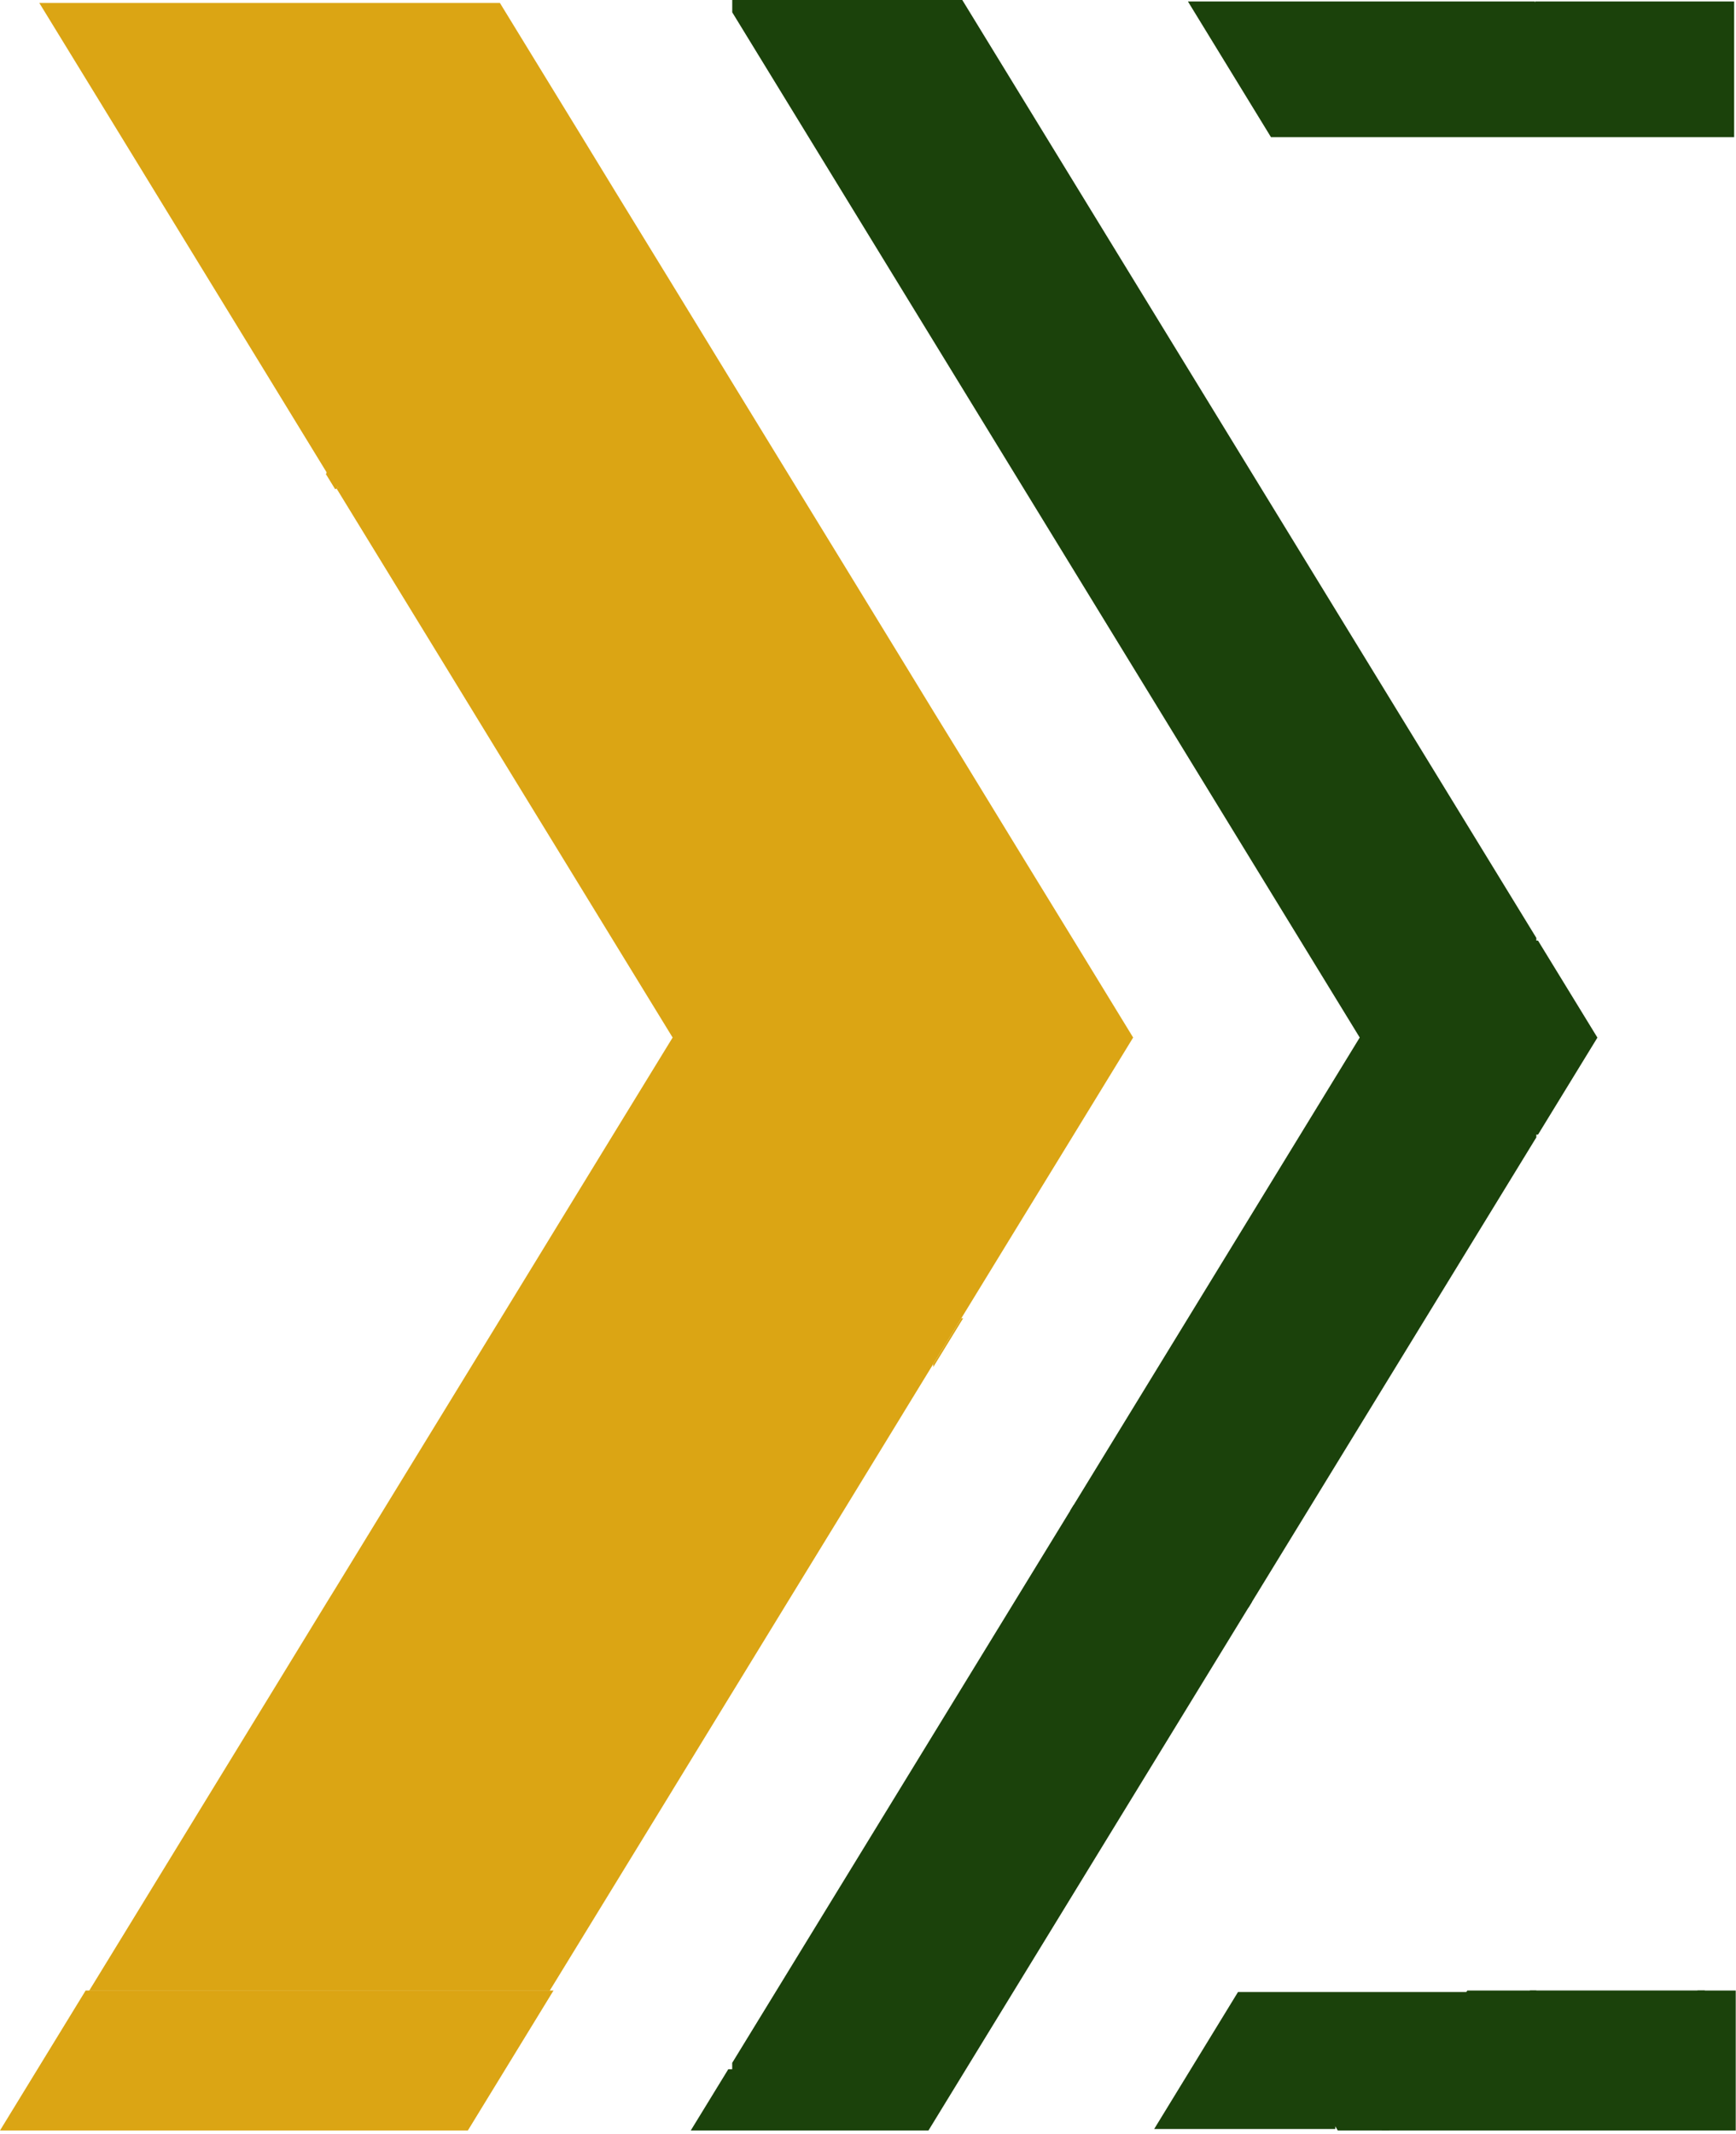 <svg width="468" height="575" viewBox="0 0 468 575" fill="none" xmlns="http://www.w3.org/2000/svg">
<path d="M91.1 131.46L90.73 131.65L90.36 131.84L87.83 127.72L88.21 127.53L88.57 127.34L90.72 130.84L91.1 131.46Z" fill="#DBA514"/>
<path d="M305.4 178.89L305.11 178.43L305.86 178.03L306.14 178.5L305.4 178.89Z" fill="#DBA514"/>
<path d="M23.6 537.2L10.62 558.42L1.49 573.33H125.63L134.76 558.42L144.49 542.53L147.74 537.2H23.6Z" fill="#DBA514"/>
<path d="M23.09 536.41L0 574.13H126.13L149.22 536.41H23.09ZM2.96 572.53L24.11 538.01H146.27L125.14 572.53H2.96Z" fill="#DBA514"/>
<path d="M413.75 254.47L412.93 253.14L413.68 252.75L414.49 254.07L413.75 254.47Z" fill="#1B420B"/>
<path d="M383.07 558.419H352.04L359.54 570.679V573.329H311.88L320.99 558.419L334 537.199H396.07L383.07 558.419Z" fill="#1B420B"/>
<path d="M359.97 573.73H311.15L333.75 536.81H396.81L383.32 558.83H352.78L359.97 570.58V573.73ZM312.62 572.93H359.11V570.79L351.31 558.02H382.83L395.35 537.6H334.26L312.62 572.93Z" fill="#1B420B"/>
<path d="M467.07 537.2V573.33H373.96L383.07 558.42L396.07 537.2H413.3V558.42H445.15L458.15 537.2H467.07Z" fill="#1B420B"/>
<path d="M467.93 574.13H372.48L395.57 536.41H414.16V557.63H444.65L457.65 536.41H467.93V574.13ZM375.44 572.53H466.22V538H458.66L445.66 559.22H412.45V538H396.58L375.44 572.53Z" fill="#1B420B"/>
<path d="M458.15 537.2L445.15 558.42H414.12L413.3 557.08V537.2H458.15Z" fill="#1B420B"/>
<path d="M445.65 559.22H413.62L412.44 557.29V536.4H459.63L445.65 559.22ZM414.62 557.62H444.65L456.67 538H414.16V556.87L414.62 557.62Z" fill="#1B420B"/>
<path d="M383.07 558.42L373.96 573.33H361.15L359.54 570.68L352.04 558.42H383.07Z" fill="#1B420B"/>
<path d="M374.46 574.13H360.65L350.56 557.63H384.54L374.46 574.13ZM361.65 572.53H373.46L381.6 559.22H353.52L361.65 572.53Z" fill="#1B420B"/>
<path d="M429.65 279.61L414.12 304.95H413.3V306.29L398.6 330.31L383.09 355.65L367.57 381.01L359.54 394.1L352.04 406.35L336.52 431.69L321.01 406.35H289.96L305.49 380.99L305.77 381.47V380.52L320.99 355.65L336.52 330.29L352.04 304.95L359.54 292.71L367.55 279.61L359.54 266.51L352.04 254.27L336.52 228.91L320.99 203.57L305.77 178.7V177.74L305.49 178.23L289.96 152.87L274.44 127.53L258.91 102.17L252.02 90.92L243.41 76.83L227.88 51.49L218.75 36.57L212.36 26.14L198.26 3.11V0.8H258.91L274.44 26.14L280.81 36.57L289.96 51.49L305.49 76.83V76.85L305.77 77.32L320.99 102.17L336.52 127.53L352.04 152.87L359.54 165.13L367.55 178.21V178.23L398.6 228.91L413.3 252.95V254.27H414.12L429.65 279.61Z" fill="#1B420B"/>
<path d="M336.52 433.3L320.51 407.14H288.49L366.56 279.6L197.4 3.32V0H259.42L414.17 252.74V253.48H414.63L430.64 279.62L414.63 305.76H414.17V306.51L336.52 433.3ZM291.44 405.55H321.51L336.52 430.08L412.45 306.09V304.16H413.63L428.67 279.62L413.63 255.08H412.45V253.17L258.41 1.59H199.11V2.89L305.46 176.58L306.62 174.59V178.48L368.53 279.6L306.62 380.72V384.61L305.46 382.62L291.44 405.55Z" fill="#1B420B"/>
<path d="M336.52 431.69L320.99 457.04L305.77 481.92L305.49 482.38L289.96 507.73L274.44 533.08L258.93 558.42L252.02 569.7L249.8 573.33H187.7L196.83 558.42H198.26V556.11L212.36 533.07L227.88 507.73L243.39 482.38L252.02 468.3L258.91 457.04L274.44 431.69L289.96 406.35H321.01L336.52 431.69Z" fill="#1B420B"/>
<path d="M250.3 574.13H186.22L196.33 557.63H197.39V555.91L289.46 405.56H321.51L337.5 431.7L250.3 574.13ZM189.18 572.53H249.3L335.53 431.69L320.51 407.15H290.46L199.11 556.32V559.22H197.33L189.18 572.53Z" fill="#1B420B"/>
<path d="M467.07 0.801V36.571H342.89L336.52 26.151L320.99 0.801H413.3V2.121L414.12 0.801H467.07Z" fill="#1B420B"/>
<path d="M467.5 36.97H342.64L336.14 26.35L320.25 0.4H413.73V0.62L413.87 0.4H467.5V36.97ZM343.14 36.17H466.64V1.19H414.37L412.88 3.61V1.19H321.74L343.14 36.17Z" fill="#1B420B"/>
<path d="M90.72 130.84V131.64L90.74 131.66L91.1 131.47L90.72 130.84ZM24.07 536.41L23.59 537.19H147.74L148.22 536.41H24.07Z" fill="#DBA514"/>
<path d="M305.48 279.6L289.97 304.94L274.43 330.29L259.16 355.24L258.92 355.64L252.01 366.89L251.58 367.6L243.39 380.98V380.99L227.89 406.33L212.36 431.67L198.25 454.72L196.83 457.03L181.33 482.36V482.37L150.28 533.06L148.22 536.41H24.07L26.12 533.07L36.97 515.36L41.65 507.71L57.16 482.37L72.68 457.03L88.19 431.67L90.72 427.57L103.72 406.33L119.25 380.98L134.77 355.64L144.49 339.76L150.28 330.29L165.8 304.94L181.33 279.6L165.8 254.25L150.28 228.9L144.49 219.46L134.75 203.56L119.25 178.22L103.72 152.86L90.73 131.65L91.1 131.46L90.72 130.84V123.4L88.19 127.52L72.68 102.16L57.16 76.82L41.65 51.49L36.97 43.84L32.51 36.56L26.12 26.12L10.6 0.8H134.77L144.49 16.67L150.28 26.12L156.68 36.56L165.8 51.49L181.33 76.82L196.83 102.16L198.25 104.48L212.36 127.52L227.89 152.86L243.41 178.22L252.01 192.3L258.94 203.56L274.43 228.9L289.97 254.25L305.48 279.6Z" fill="#DBA514"/>
<path d="M259.16 355.24L258.92 355.64L252.01 366.9L251.58 367.6V368.41L259.66 355.24H259.16Z" fill="#DBA514"/>
<path d="M90.72 123.399V130.839L88.57 127.339L88.21 127.529L88.19 127.519L90.72 123.399Z" fill="#DBA514"/>
<path d="M90.92 131.549L88.5 127.609L88.17 127.779L87.95 127.56L88.02 127.409L90.91 122.689V131.549H90.92ZM88.67 127.12L90.52 130.129V124.099L88.67 127.12Z" fill="#DBA514"/>
</svg>
